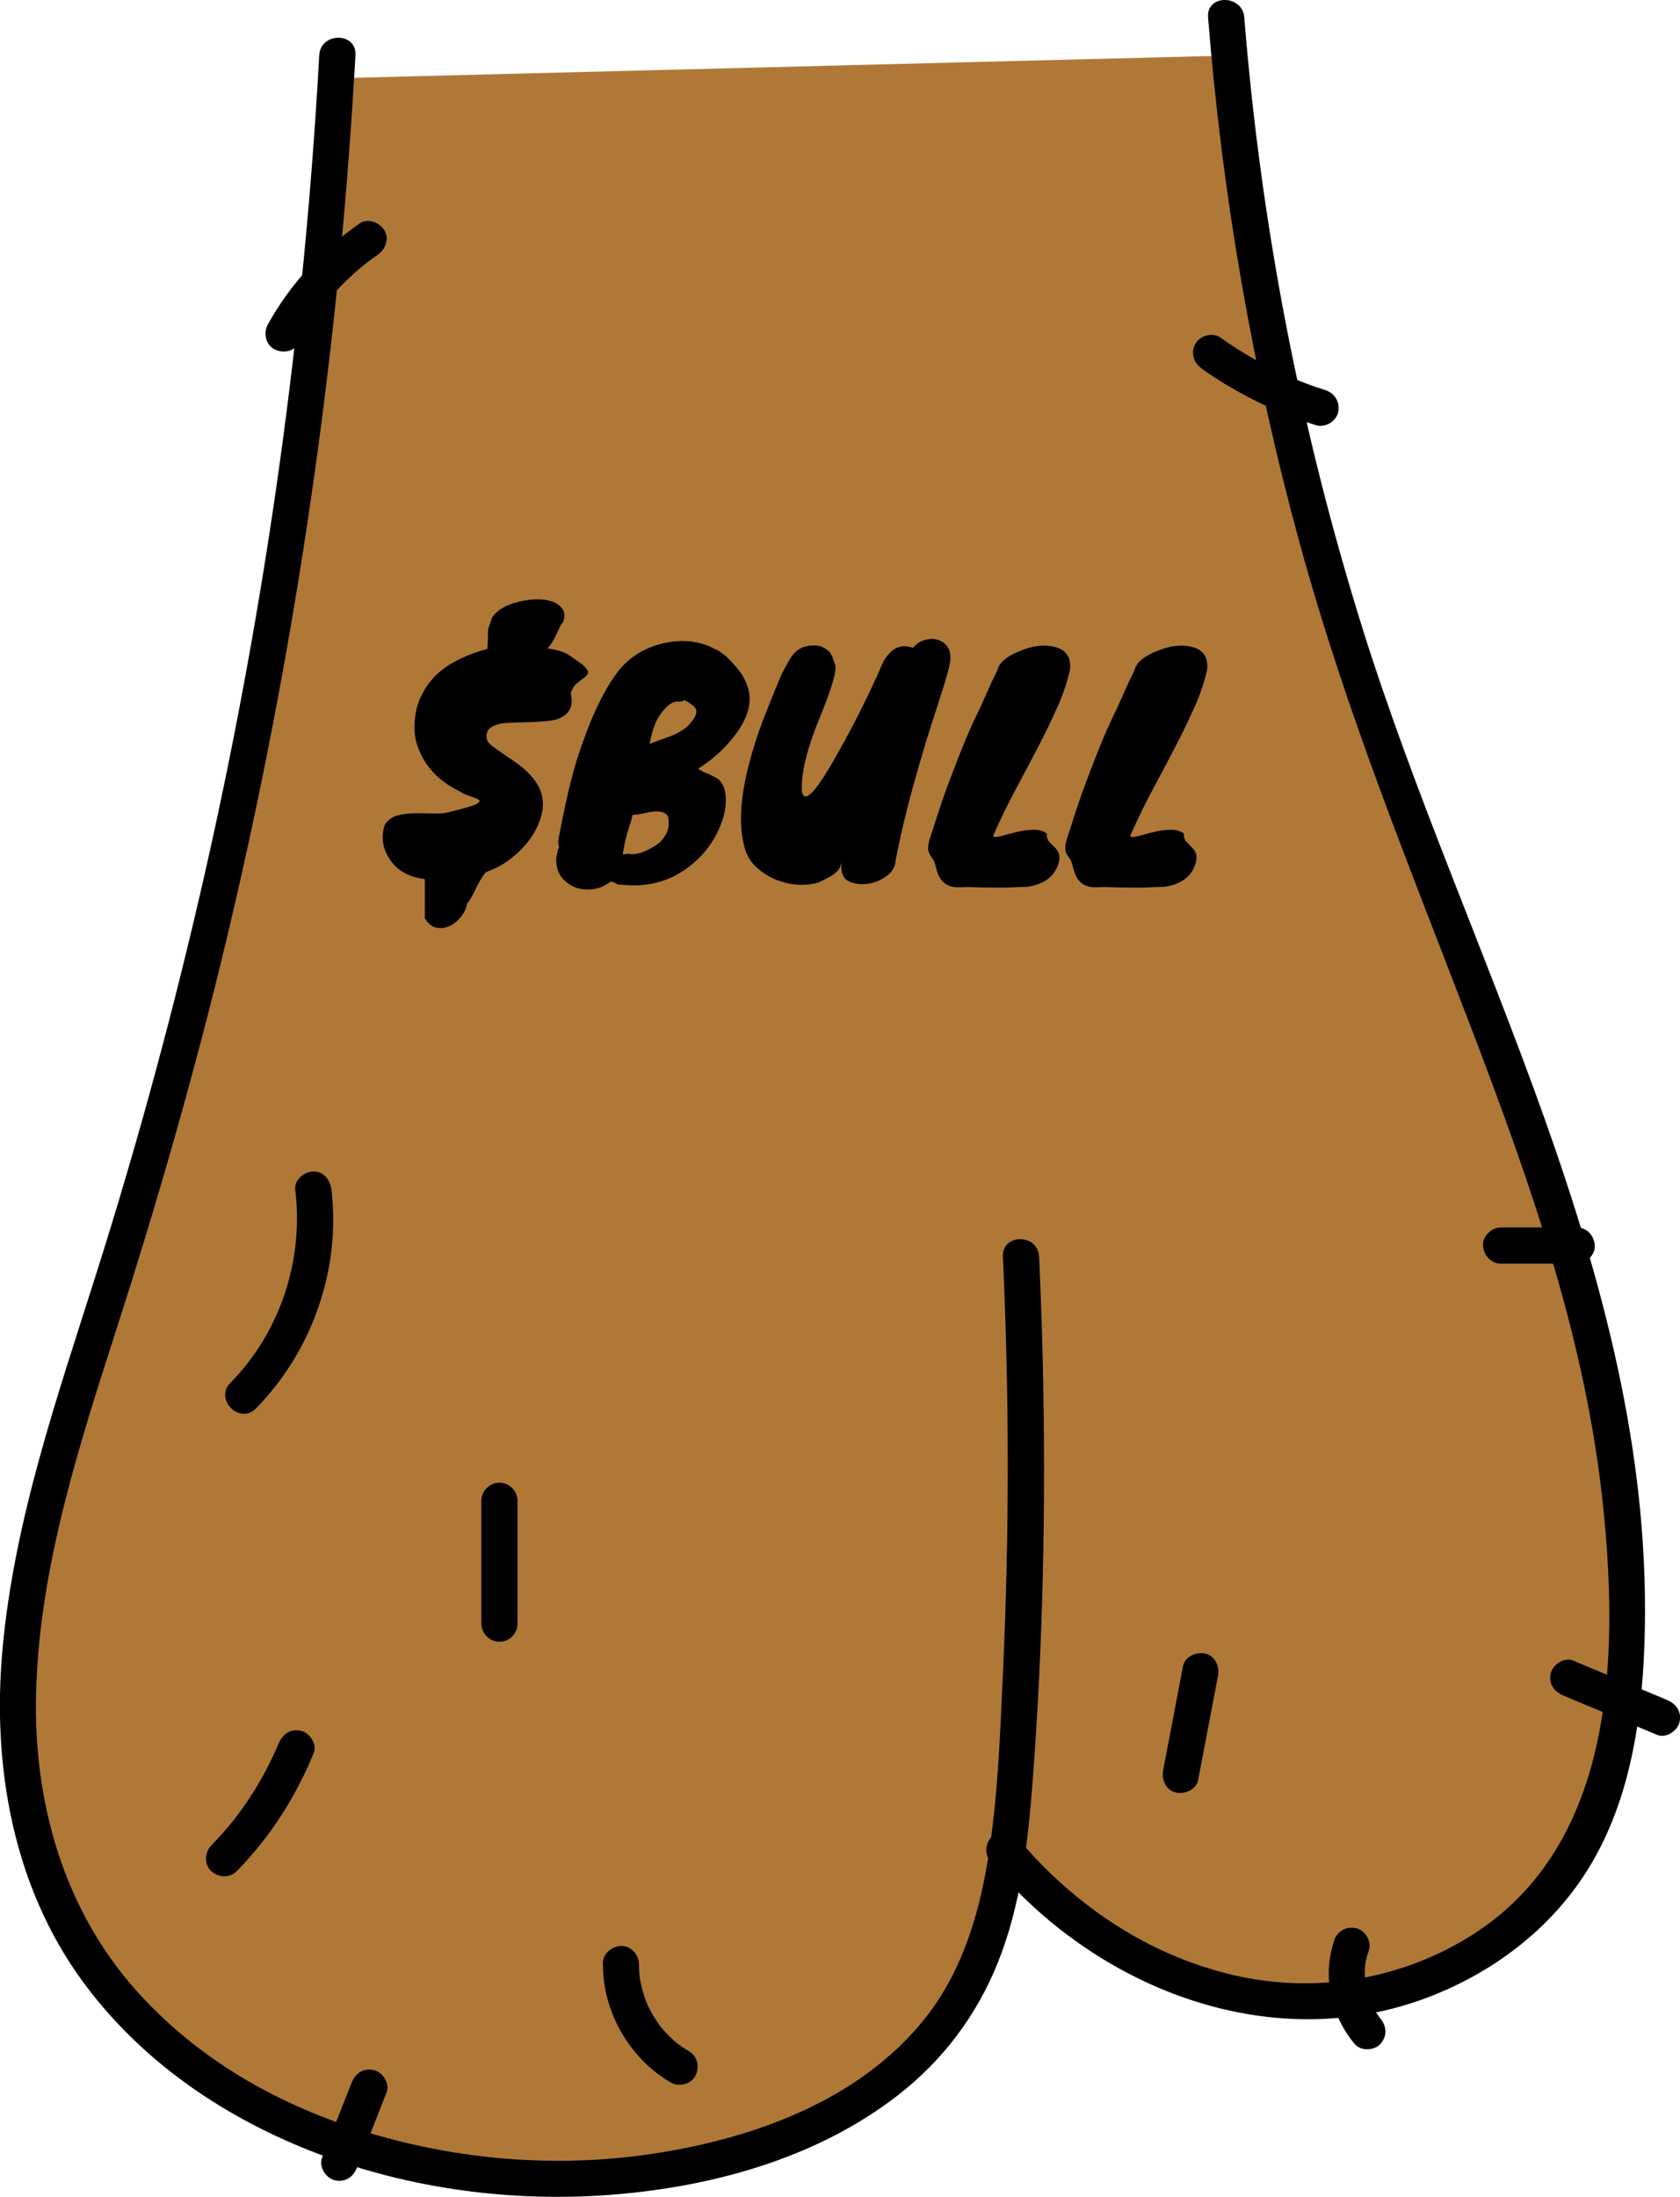 <?xml version="1.0" encoding="UTF-8"?>
<svg id="Layer_2" data-name="Layer 2" xmlns="http://www.w3.org/2000/svg" viewBox="0 0 139.19 181.95">
  <defs>
    <style>
      .cls-1 {
        fill: #000;
      }

      .cls-1, .cls-2 {
        stroke-width: 0px;
      }

      .cls-2 {
        fill: #b07837;
      }
    </style>
  </defs>
  <g id="Layer_1-2" data-name="Layer 1">
    <g id="Testicles">
      <path class="cls-2" d="M27.85,6.48l74.02-1.88s5.17,43.65,12.47,56.48,14.49,38.99,14.49,38.99c0,0,6.98,23.95,5.97,34.39s-1.55,22.63-14.83,28.62c-12.99,2.66-19.7,3.39-26.16-1.12s-10.63-11.12-10.63-11.12c0,0,.12,8.53-2.64,12.93s-14.02,20.67-45.48,15.55S2.53,150.99,2.53,150.99c0,0-3.13-20.69,9.16-52.47S22.99,42.3,27.85,6.48Z"/>
      <path class="cls-1" d="M26.45,4.59c-1.26,22.78-4.42,45.44-9.47,67.7-2.54,11.19-5.54,22.27-9.01,33.21-3.23,10.2-6.81,20.44-7.77,31.16-.86,9.6.87,19.55,6.66,27.45,4.71,6.43,11.36,11.03,18.72,13.96,7.64,3.05,16.08,4.27,24.28,3.75,8.63-.56,17.64-2.93,24.56-8.32,3.69-2.87,6.48-6.57,8.23-10.91,1.9-4.71,2.5-9.83,2.89-14.85.89-11.56,1.12-23.19.86-34.78-.07-2.96-.17-5.93-.31-8.89-.09-1.92-3.09-1.93-3,0,.53,11.44.54,22.9.01,34.34-.24,5.22-.42,10.53-1.27,15.69-.77,4.66-2.2,9.3-5.18,13.04-5.45,6.87-14.38,10.03-22.79,11.26-7.75,1.14-15.82.49-23.31-1.77s-14.18-6.08-19.28-11.8c-6.04-6.78-8.52-15.68-8.28-24.66.28-10.51,3.64-20.7,6.83-30.62,3.34-10.42,6.36-20.94,8.91-31.59,5.13-21.44,8.54-43.3,10.19-65.28.2-2.7.38-5.41.53-8.11.11-1.93-2.89-1.92-3,0h0Z"/>
      <path class="cls-1" d="M82.1,154.21c8.53,10.3,22.81,16.07,35.81,11.35,5.56-2.02,10.52-5.7,13.66-10.76,3.69-5.95,4.59-13.2,4.71-20.06.51-29.26-14.92-55.57-23.42-82.78-5.13-16.41-8.4-33.38-9.77-50.52-.15-1.91-3.15-1.93-3,0,1.17,14.71,3.69,29.31,7.59,43.54s9.16,26.92,14.24,40.23,9.54,26.07,10.93,39.83c1.25,12.4.86,27.72-10.82,35.17-5.64,3.6-12.56,4.86-19.11,3.52-7.42-1.52-13.93-5.86-18.72-11.64-1.23-1.49-3.34.64-2.12,2.12h0Z"/>
      <path class="cls-1" d="M24.46,98.52c.71,5.85-1.23,11.78-5.37,16-1.35,1.38.77,3.5,2.12,2.12,4.64-4.73,7.04-11.52,6.25-18.12-.1-.8-.62-1.5-1.5-1.5-.74,0-1.6.69-1.5,1.5h0Z"/>
      <path class="cls-1" d="M39.88,124.29v10.18c0,.81.69,1.5,1.5,1.5s1.5-.69,1.5-1.5v-10.18c0-.81-.69-1.5-1.5-1.5s-1.5.69-1.5,1.5h0Z"/>
      <path class="cls-1" d="M23.08,144.39c-.04.1-.08.19-.12.29.06-.15-.01.02-.03.07-.1.21-.19.43-.29.64-.19.4-.39.8-.59,1.19-.41.79-.87,1.55-1.35,2.29-.23.35-.47.69-.71,1.03-.14.19-.28.38-.42.57-.16.21.11-.14-.05.07-.06.08-.13.16-.2.25-.57.71-1.18,1.39-1.82,2.05-.55.56-.6,1.57,0,2.12s1.54.6,2.12,0c2.76-2.82,4.88-6.13,6.37-9.77.3-.73-.32-1.68-1.05-1.85-.87-.2-1.53.27-1.85,1.05h0Z"/>
      <path class="cls-1" d="M49.95,162.65c-.01,3.97,2.18,7.8,5.61,9.81.68.4,1.67.18,2.05-.54s.19-1.63-.54-2.05c-.18-.11-.37-.22-.54-.34-.07-.05-.14-.1-.21-.15,0,0-.3-.23-.16-.11s-.15-.13-.15-.12c-.07-.06-.13-.11-.19-.17-.16-.14-.31-.29-.46-.44-.13-.14-.27-.28-.39-.42-.07-.08-.14-.16-.21-.24-.18-.21.06.09-.04-.05-.23-.33-.47-.67-.67-1.02-.1-.17-.19-.34-.27-.51-.05-.1-.09-.19-.14-.29-.06-.13-.06-.12,0,0-.16-.37-.29-.76-.4-1.15s-.19-.79-.25-1.19c.03.21.01.1,0-.05-.01-.11-.02-.21-.03-.32-.01-.21-.02-.43-.02-.64,0-.78-.69-1.54-1.5-1.5s-1.5.66-1.5,1.5h0Z"/>
      <path class="cls-1" d="M29.13,172.49c-.82,2.07-1.63,4.15-2.45,6.22-.29.73.32,1.68,1.05,1.85.86.2,1.54-.26,1.85-1.05.82-2.07,1.63-4.15,2.45-6.22.29-.73-.32-1.68-1.05-1.85-.86-.2-1.54.26-1.85,1.05h0Z"/>
      <path class="cls-1" d="M129.53,140.42c2.59,1.09,5.18,2.17,7.77,3.26.73.3,1.68-.33,1.85-1.05.2-.88-.27-1.52-1.05-1.85-2.59-1.09-5.18-2.17-7.77-3.26-.73-.3-1.68.33-1.85,1.05-.2.88.27,1.52,1.05,1.85h0Z"/>
      <path class="cls-1" d="M98.01,138c-.55,2.87-1.09,5.73-1.64,8.6-.15.77.21,1.66,1.05,1.85.74.17,1.69-.22,1.85-1.05.55-2.87,1.09-5.73,1.64-8.6.15-.77-.21-1.66-1.05-1.85-.74-.17-1.69.22-1.85,1.05h0Z"/>
      <path class="cls-1" d="M110.54,160.73c-1.01,2.93-.27,6.21,1.7,8.55.51.6,1.6.56,2.12,0,.59-.64.54-1.48,0-2.12-.01-.01-.14-.17-.14-.17,0,0,.18.25.04.04-.08-.12-.17-.24-.25-.36-.16-.25-.3-.5-.42-.76-.02-.03-.06-.18-.09-.2.05.02.1.27.03.06-.05-.14-.1-.27-.14-.41-.09-.3-.17-.6-.23-.9-.01-.07-.02-.14-.04-.22-.04-.21.03.29.01.07-.01-.15-.03-.29-.04-.44-.02-.29-.01-.58,0-.87,0-.07.01-.15.02-.22,0-.04.03-.29,0-.07s0-.03.01-.07c.01-.07.03-.14.04-.21.06-.3.15-.6.25-.89.26-.74-.29-1.67-1.05-1.85-.84-.19-1.57.25-1.85,1.05h0Z"/>
      <path class="cls-1" d="M124.37,104.65h6.26c.78,0,1.54-.69,1.5-1.5s-.66-1.5-1.5-1.5h-6.26c-.78,0-1.54.69-1.5,1.5s.66,1.5,1.5,1.5h0Z"/>
      <path class="cls-1" d="M99.57,30.54c2.88,2.03,6.08,3.6,9.44,4.67.75.24,1.67-.28,1.85-1.05.19-.82-.25-1.59-1.05-1.85-1.66-.53-2.92-1.04-4.43-1.79s-2.93-1.61-4.29-2.58c-.64-.45-1.7-.14-2.05.54-.41.77-.15,1.57.54,2.05h0Z"/>
      <path class="cls-1" d="M29.79,18.51c-3.13,2.18-5.75,5.02-7.6,8.36-.38.69-.19,1.67.54,2.05s1.65.2,2.05-.54.88-1.49,1.38-2.2c.12-.18.25-.35.38-.52.17-.23-.07.08.04-.06.07-.08.13-.17.2-.25.27-.34.55-.67.84-.99.56-.63,1.16-1.22,1.79-1.78.32-.29.65-.57.99-.83.09-.08.22-.17.05-.04.09-.07.17-.13.26-.19.19-.14.38-.28.58-.42.64-.45,1-1.33.54-2.05-.41-.64-1.36-1.02-2.05-.54h0Z"/>
      <g>
        <path class="cls-1" d="M40.75,51.17c.41-.63,1.15-1.08,2.24-1.34,1.14-.26,2.07-.26,2.8,0,.37.15.65.36.83.64.18.28.19.65.02,1.08-.11.11-.21.26-.28.43-.07.17-.16.35-.26.55-.24.54-.5.92-.75,1.17.79.1,1.39.28,1.8.56.41.28.78.54,1.12.78.31.29.46.51.45.64,0,.14-.1.27-.27.4-.17.13-.37.29-.61.47-.24.19-.42.47-.55.84.1.52.1.91,0,1.17-.21.58-.72.95-1.53,1.1-.54.08-1.2.13-2.01.15-.8.02-1.39.04-1.75.06-.37.02-.68.08-.94.18-.58.2-.83.58-.73,1.14.03.19.19.4.47.61.28.21.62.45,1.01.71.39.26.79.54,1.22.85.42.31.79.67,1.12,1.07.75.91.99,1.91.73,2.99-.37,1.49-1.3,2.77-2.77,3.85-.54.39-1.16.71-1.87.97-.05.08-.1.15-.16.21s-.1.13-.13.21l-.19.29c-.16.29-.32.59-.46.9-.15.31-.32.62-.54.92-.03.02-.05.02-.05,0-.06.42-.24.81-.52,1.16-.28.35-.6.6-.96.77-.36.16-.72.2-1.09.12-.37-.08-.68-.33-.92-.75h-.02v-3.26c-1.4-.18-2.39-.77-2.99-1.78-.28-.44-.44-.9-.49-1.4s.02-.95.19-1.38c.28-.39.65-.64,1.11-.74.46-.11.95-.16,1.47-.16s1.04,0,1.56.02c.52.02.97-.04,1.36-.17,1.22-.29,1.92-.51,2.12-.64.19-.14.25-.24.17-.3-.08-.06-.21-.13-.39-.19s-.38-.14-.61-.22-.44-.19-.63-.32c-1.77-.86-2.94-2.13-3.5-3.82-.21-.63-.28-1.32-.21-2.06s.24-1.38.49-1.92c.25-.54.56-1.02.91-1.42.76-.92,1.95-1.67,3.55-2.24.37-.13.73-.24,1.07-.32.03-.52.05-.88.05-1.09s0-.37.01-.47.04-.21.08-.33c.05-.11.13-.34.24-.68Z"/>
        <path class="cls-1" d="M59.27,53.78l.1.02c.41.24.76.51,1.06.82s.58.62.83.95c.25.33.45.69.6,1.08.62,1.49.08,3.16-1.61,5.01-.71.78-1.52,1.44-2.41,2,.23.16.44.28.64.35s.49.21.86.41c.37.2.62.58.73,1.14s.09,1.19-.08,1.89c-.17.7-.48,1.42-.92,2.15s-1.03,1.4-1.74,1.98c-1.62,1.35-3.5,1.91-5.65,1.7-.31,0-.5-.02-.58-.07-.08-.05-.15-.09-.2-.12-.05-.03-.15-.06-.32-.07-.41.32-.87.53-1.39.61-.52.08-1.01.04-1.47-.12-.46-.16-.85-.44-1.17-.83s-.47-.9-.47-1.53c.05-.42.13-.75.24-1-.05-.15-.07-.32-.07-.54.55-2.94,1.07-5.18,1.56-6.74.99-3.1,2.06-5.43,3.21-7.01.94-1.33,2.25-2.19,3.92-2.58,1.61-.37,3.05-.21,4.33.49ZM51.7,70.76c.19-.05.36-.06.5-.04.14.02.3.02.5-.01.47-.05,1.1-.34,1.9-.88.5-.5.77-1,.8-1.48.03-.49-.04-.8-.22-.94s-.42-.21-.72-.21-.63.04-1,.13c-.36.09-.72.14-1.06.16v.05c-.08.32-.16.61-.24.85s-.15.48-.22.71c-.15.54-.26,1.09-.34,1.65h.1ZM56.23,58.11c-.49-.06-1.01.32-1.58,1.14-.36.52-.63,1.31-.83,2.36.34-.15.68-.27,1.01-.38.33-.11.64-.22.94-.35.71-.31,1.23-.68,1.53-1.12.36-.42.47-.78.34-1.07-.19-.26-.51-.5-.95-.71-.13.11-.28.15-.46.12Z"/>
        <path class="cls-1" d="M69,54.51v.05s0,.02.01.02.01,0,.01.02v.05h.02l.15.39c.16.47-.26,1.93-1.27,4.38-1.07,2.61-1.57,4.65-1.48,6.11.18,1.04,1.05.2,2.6-2.51,1.23-2.11,2.42-4.42,3.58-6.94.15-.34.3-.69.46-1.06.16-.36.37-.67.61-.91.54-.58,1.18-.74,1.95-.46.26-.31.56-.52.91-.63.35-.11.68-.14,1-.07.32.06.59.21.82.45s.35.55.37.94c.05.33-.12,1.1-.5,2.31s-.73,2.33-1.06,3.33c-.33,1.01-.66,2.1-1,3.29-.83,2.81-1.48,5.45-1.97,7.93-.02.52-.24.95-.67,1.29s-.91.56-1.44.67-1.03.08-1.5-.06c-.57-.16-.87-.57-.9-1.22,0-.18,0-.36-.02-.54.03.55-.37,1.02-1.19,1.41l-.63.32c-1.14.34-2.33.27-3.58-.22-.58-.24-1.11-.57-1.57-.99-.46-.41-.78-.9-.96-1.47-.57-1.82-.46-4.2.32-7.16.33-1.27.72-2.5,1.19-3.7.47-1.2.82-2.07,1.04-2.6.22-.54.38-.9.47-1.11.1-.2.2-.4.32-.6.28-.55.51-.92.71-1.12l.29-.27s.06-.05.1-.06c.03,0,.07-.03.12-.06.13-.08.27-.14.41-.17l.34-.07h.15c.47-.06.88.03,1.22.29,0,.02.02.02.05.02l.2.17.07.07.07.1s0,.02.01.02c0,0,.01,0,.01.02l.02.02v.05s.02,0,.02.02v.02s.03.02.05.02v.02s0,.02.01.02c0,0,.01,0,.01.01,0,0,0,.02.02.04v.02s0,.03.02.05ZM69.66,70.71v-.07s-.02.08-.02.19c0-.05,0-.08.02-.1v-.02Z"/>
        <path class="cls-1" d="M84.8,73.45c-.31,0-.62.02-.94.04-.32.02-.75.02-1.3.02s-1.38-.02-2.48-.05c-.26.02-.52.02-.78.02s-.5-.05-.73-.15c-.5-.21-.84-.7-1.02-1.46-.08-.36-.17-.61-.28-.75-.11-.15-.19-.28-.26-.41-.16-.26-.15-.69.04-1.29.19-.6.43-1.34.72-2.23.29-.88.62-1.82,1-2.81.88-2.35,1.66-4.22,2.36-5.6.28-.62.51-1.15.72-1.61.2-.45.38-.85.55-1.18.16-.33.24-.51.24-.52.16-.62.79-1.13,1.87-1.56,1.05-.44,2.01-.55,2.87-.34.96.24,1.38.88,1.27,1.9-.23,1.01-.56,2.01-1.01,3.02s-.95,2.06-1.52,3.16c-.57,1.1-1.18,2.27-1.85,3.5s-1.32,2.57-1.97,4.02c-.02.06.02.12.1.17.21-.02.51-.08.89-.19s.78-.21,1.19-.3c.41-.09.82-.13,1.23-.13s.75.11,1.02.32c-.02.29.06.52.22.69.16.17.32.34.49.5.41.42.44.98.1,1.68-.33.68-.91,1.14-1.75,1.39-.34.1-.67.15-.97.16Z"/>
        <path class="cls-1" d="M96.16,73.45c-.31,0-.62.02-.94.04-.32.02-.75.02-1.3.02s-1.38-.02-2.48-.05c-.26.02-.52.02-.78.02s-.5-.05-.73-.15c-.5-.21-.84-.7-1.02-1.46-.08-.36-.17-.61-.28-.75-.11-.15-.19-.28-.26-.41-.16-.26-.15-.69.04-1.29.19-.6.43-1.34.72-2.23.29-.88.62-1.82,1-2.81.88-2.35,1.66-4.22,2.36-5.6.28-.62.51-1.15.72-1.61.2-.45.38-.85.55-1.18.16-.33.24-.51.24-.52.16-.62.79-1.13,1.87-1.56,1.05-.44,2.01-.55,2.87-.34.96.24,1.38.88,1.27,1.9-.23,1.01-.56,2.01-1.01,3.02s-.95,2.06-1.52,3.16c-.57,1.1-1.18,2.27-1.85,3.5s-1.32,2.57-1.97,4.02c-.02.06.02.12.1.17.21-.02.51-.08.89-.19s.78-.21,1.19-.3c.41-.09.82-.13,1.23-.13s.75.11,1.02.32c-.02.29.06.52.22.69.16.17.32.34.49.5.41.42.44.98.1,1.68-.33.68-.91,1.14-1.75,1.39-.34.1-.67.15-.97.16Z"/>
      </g>
    </g>
  </g>
</svg>
